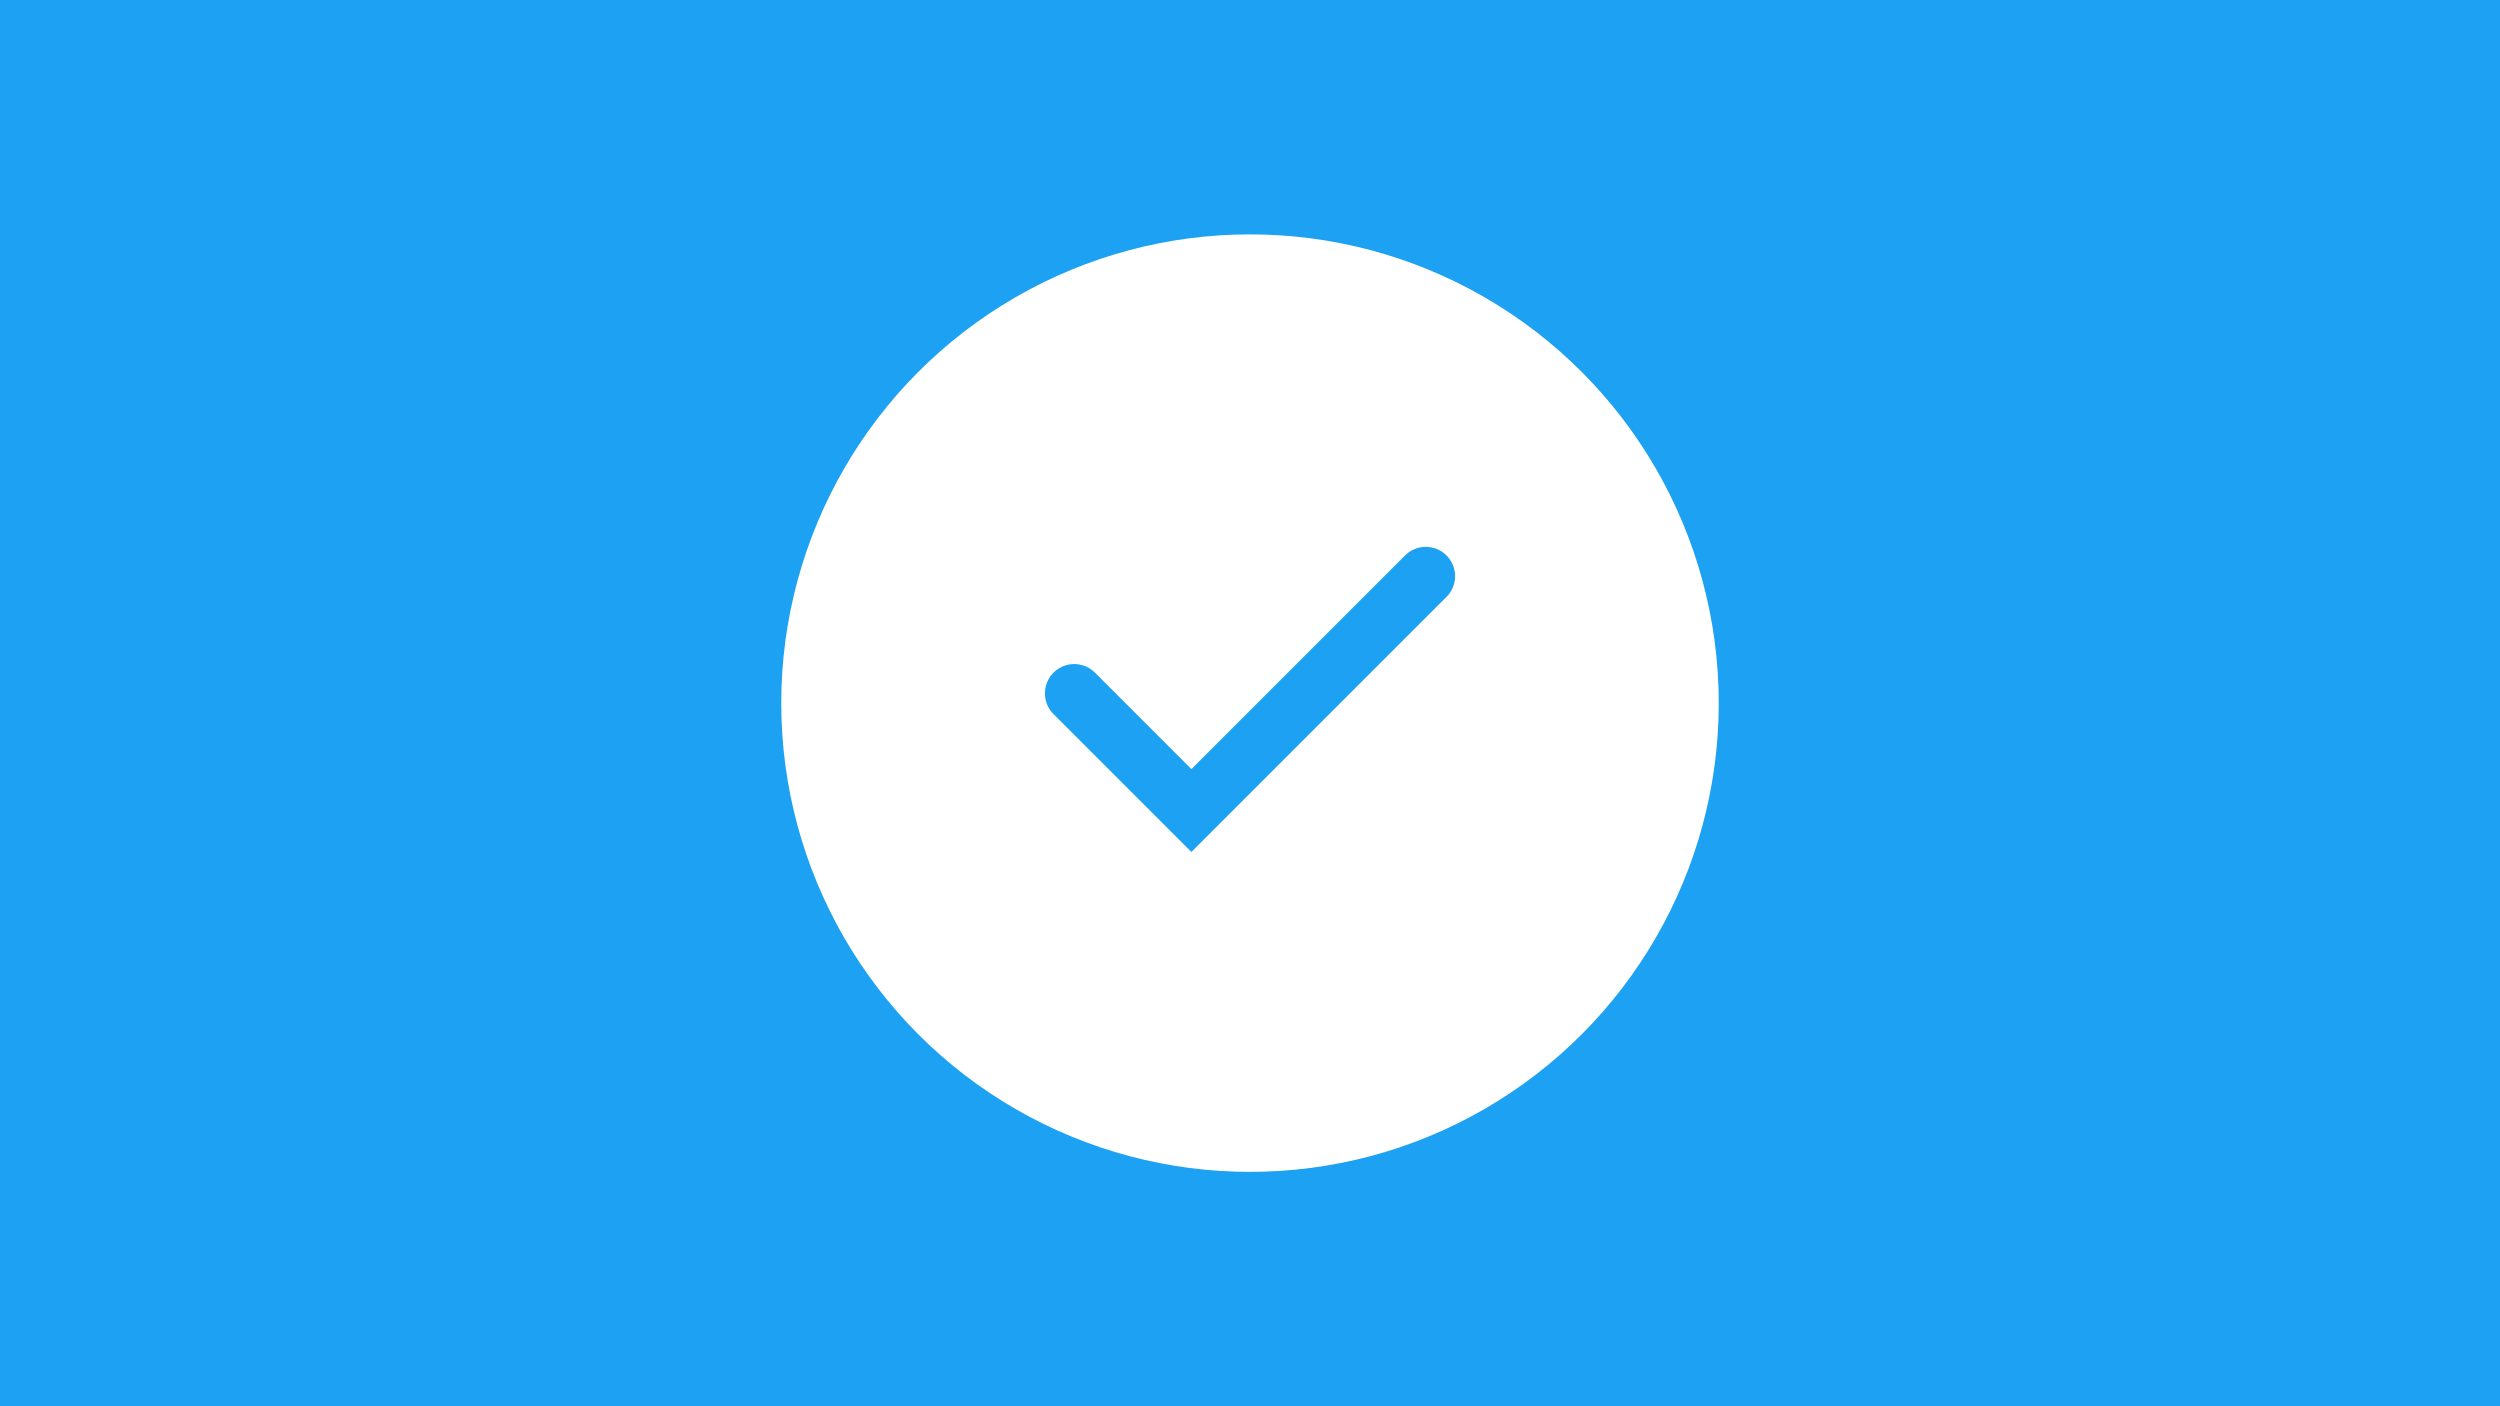 <svg viewBox="0 0 1280 720" xmlns="http://www.w3.org/2000/svg">
  <rect x="0" y="0" width="1280" height="720" fill="#1da1f2" />
  <circle cx="640" cy="360" r="240" fill="#fff" />
  <g transform="translate(640, 400)">
    <path d="M-90,-45 L-30,15 L90,-105" stroke="#1da1f2" stroke-width="30" stroke-linecap="round" fill="none" />
  </g>
</svg>